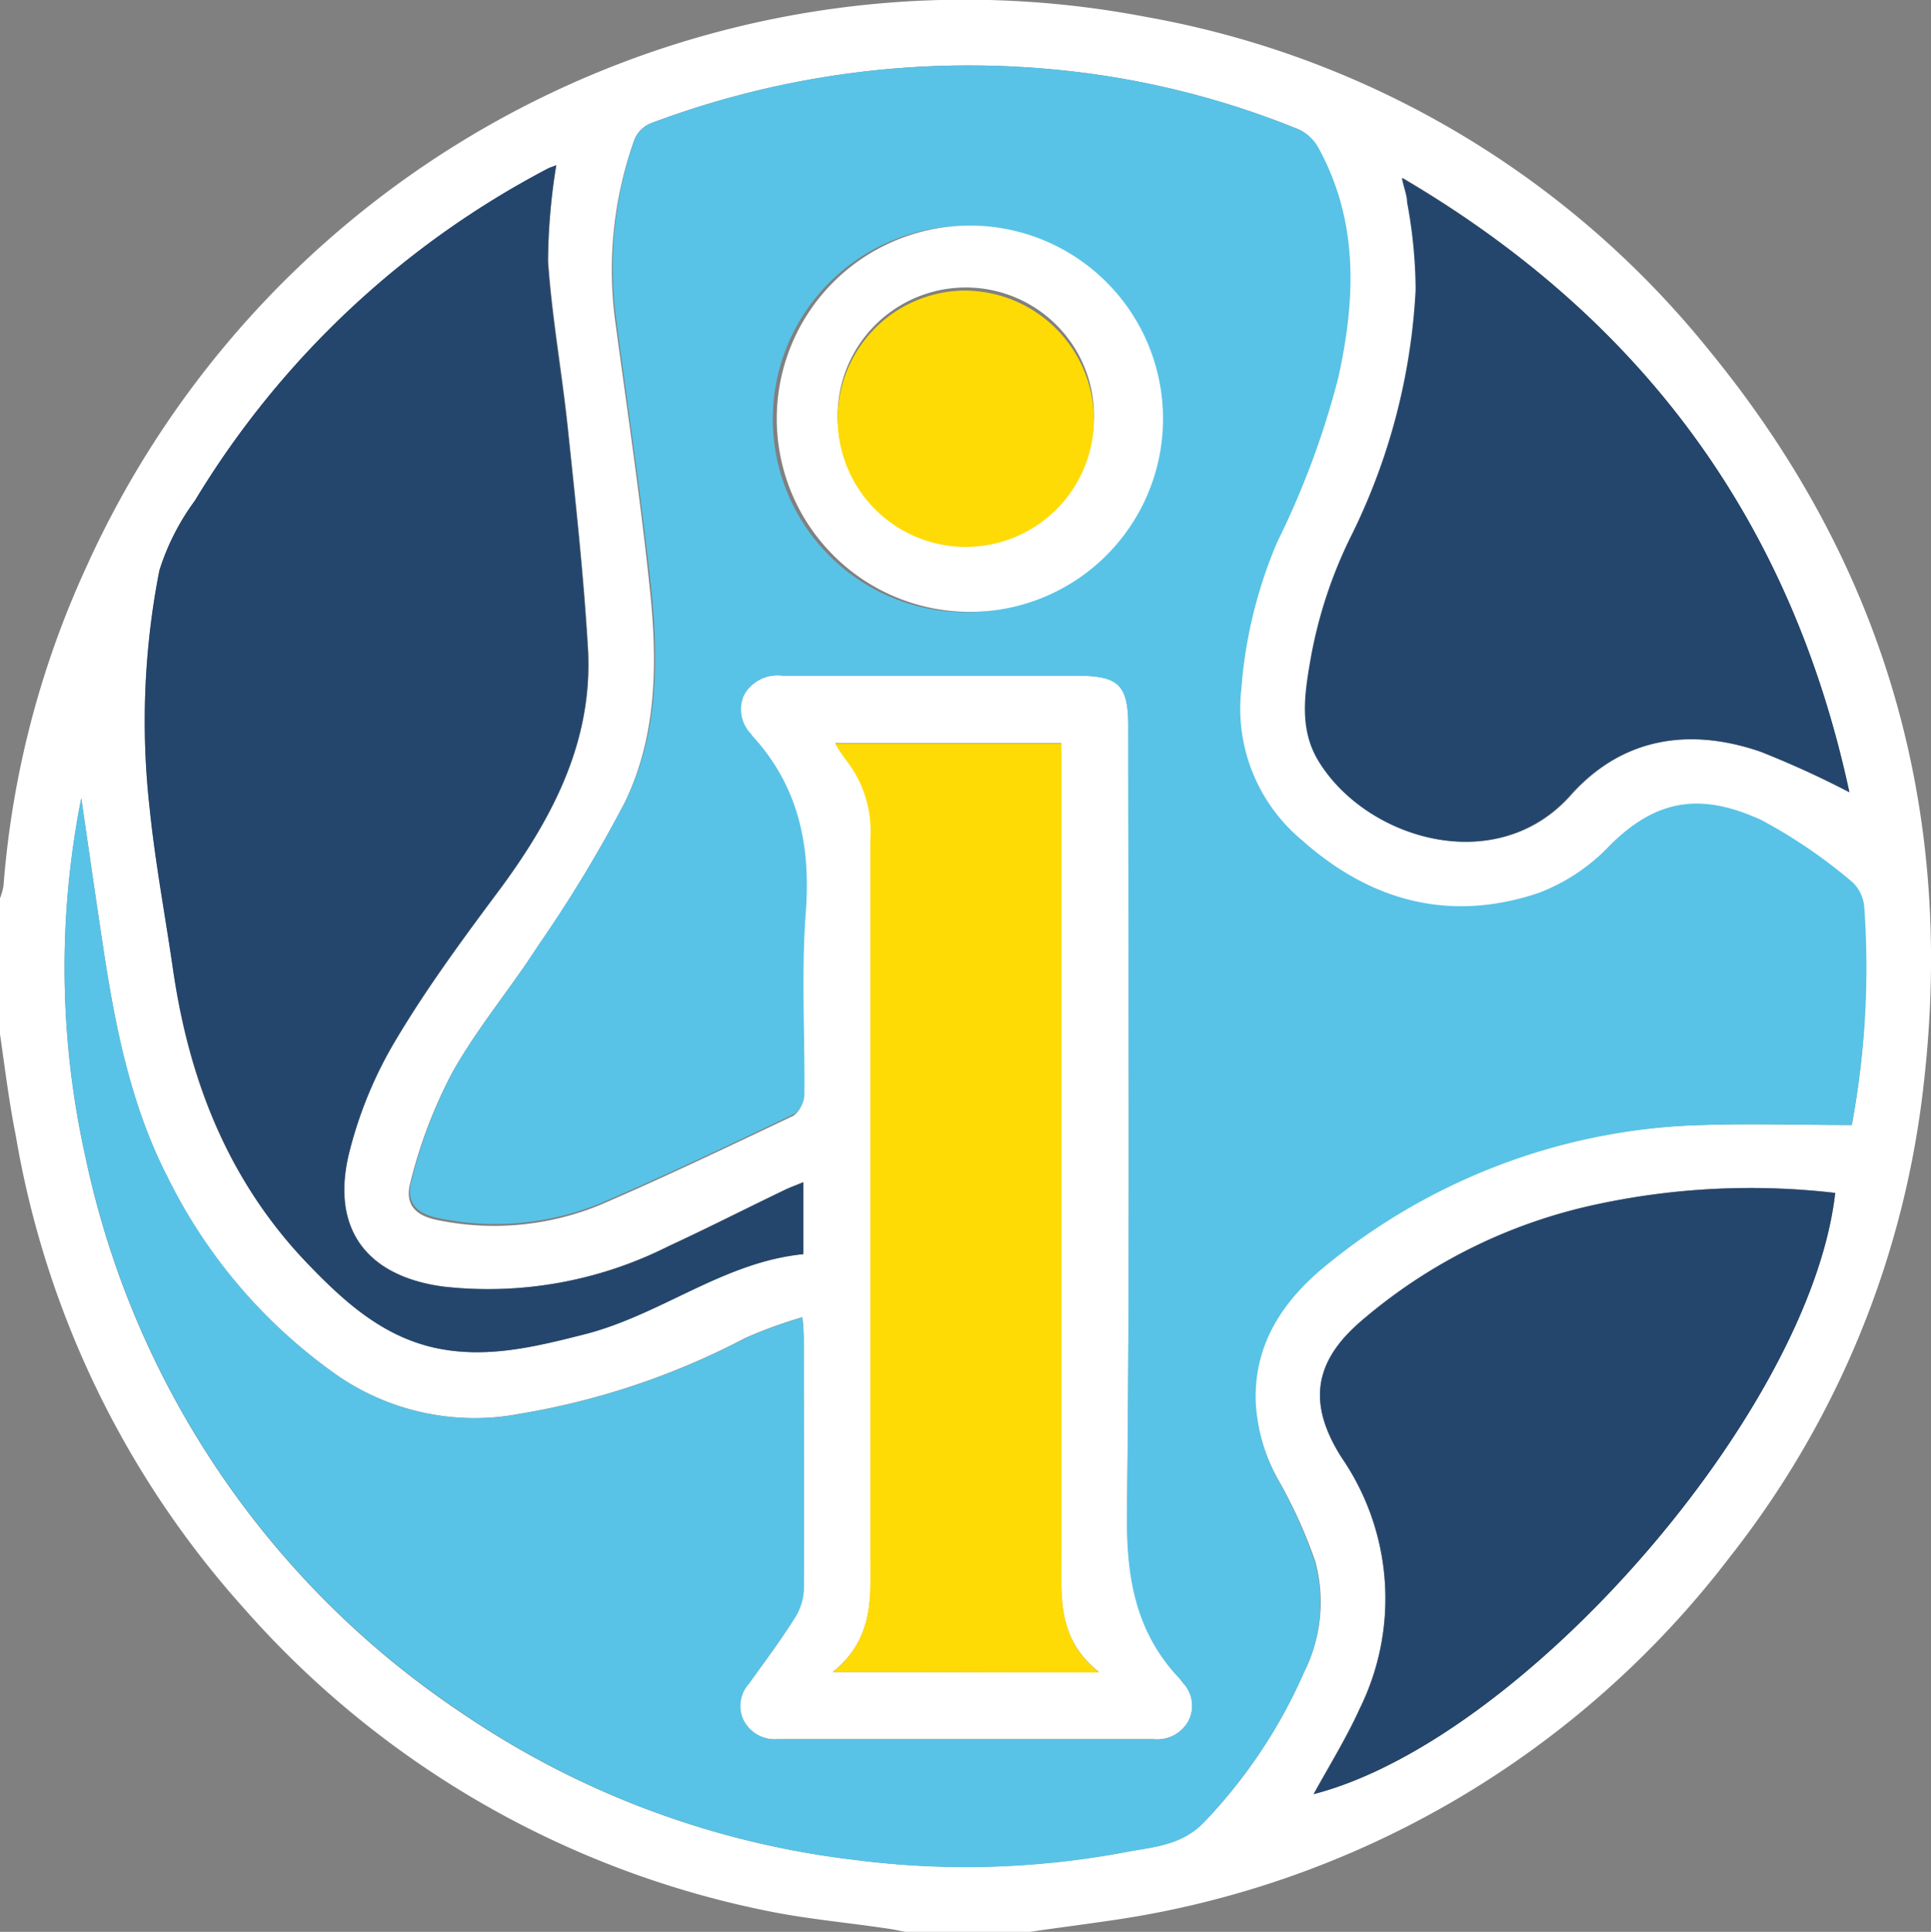 <svg xmlns="http://www.w3.org/2000/svg" viewBox="0 0 121.88 121.92"><rect x="0" y="0" width="121.88" height="121.92" fill="#808080" stroke="none"/><defs><style>.cls-1{fill:#fff;}.cls-2{fill:#58c3e6;}.cls-3{fill:#25466c;}.cls-4{fill:#ffdb06;}</style></defs><g id="Vrstva_2" data-name="Vrstva 2"><g id="Vrstva_1-2" data-name="Vrstva 1"><path class="cls-1" d="M65,121.92H57.15c-.39-.07-.77-.16-1.15-.21-2.62-.39-5.28-.62-7.86-1.17a59.64,59.64,0,0,1-32.71-19A59.5,59.5,0,0,1,1,71.69C.57,69.55.31,67.4,0,65.26V56.69a3.8,3.8,0,0,0,.22-.78A59,59,0,0,1,5.44,35.8,60.83,60.83,0,0,1,72.35,1.07,58.85,58.85,0,0,1,107.9,22.14c11,13.43,15.49,28.85,13.54,46.09a58.62,58.62,0,0,1-12.23,30,59.87,59.87,0,0,1-39.29,23C68.28,121.47,66.64,121.68,65,121.92ZM116.88,71a53.75,53.75,0,0,0,.75-13.66,2.43,2.43,0,0,0-.74-1.6,32.42,32.42,0,0,0-5.76-3.93c-3.7-1.69-6.58-1.39-9.54,1.59a12.2,12.2,0,0,1-4.48,3c-5.58,1.9-10.6.55-15-3.34a10.8,10.8,0,0,1-3.8-9.55,29.16,29.16,0,0,1,2.27-9.29,53.35,53.35,0,0,0,3.84-10.32c1.11-5,1.31-9.89-1.24-14.55A2.71,2.71,0,0,0,82,8.18,54.27,54.27,0,0,0,66.14,4.35,56.91,56.91,0,0,0,41.05,7.79a1.9,1.9,0,0,0-1,1,24.4,24.4,0,0,0-1.22,11.46C39.58,25.82,40.41,31.38,41,37c.5,4.64.51,9.36-1.57,13.65a85.06,85.06,0,0,1-5.52,9.12c-1.74,2.69-3.84,5.17-5.41,8a30.66,30.66,0,0,0-2.59,6.82c-.4,1.45.32,2.17,1.86,2.44a17.58,17.58,0,0,0,10.14-1c4.1-1.77,8.14-3.7,12.18-5.62a1.58,1.58,0,0,0,.61-1.18c0-3.85-.2-7.72.09-11.54.32-4.25-.47-8-3.39-11.15l-.06-.1A2.23,2.23,0,0,1,47,43.78a2.43,2.43,0,0,1,2.43-1.14c6.19,0,12.38,0,18.57,0,2.63,0,3.22.59,3.22,3.21,0,16.55.11,33.09-.08,49.63,0,4.05.52,7.56,3.38,10.51,0,.06.09.13.14.2a2.09,2.09,0,0,1,.35,2.43,2.25,2.25,0,0,1-2.18,1.14H49.09a2.23,2.23,0,0,1-2.16-1.18,2.08,2.08,0,0,1,.33-2.33c1-1.37,2-2.7,2.86-4.1a3.65,3.65,0,0,0,.6-1.83c.05-5.28,0-10.55,0-15.83,0-.37,0-.74-.08-1.36a28.75,28.75,0,0,0-3.6,1.31,47.22,47.22,0,0,1-14.21,4.78A15.27,15.27,0,0,1,21.4,86.88,33.25,33.25,0,0,1,10.57,74.3c-2.39-4.67-3.35-9.77-4.12-14.91-.44-2.93-.86-5.86-1.32-9a54.76,54.76,0,0,0,.24,22.53,56.09,56.09,0,0,0,23.74,35.17A55.49,55.49,0,0,0,54,117.38a54.43,54.43,0,0,0,17-.49c1.74-.33,3.56-.41,5-1.9a32.5,32.5,0,0,0,6.3-9.44,9.86,9.86,0,0,0,.72-7,30.63,30.63,0,0,0-2.34-5.16,11.37,11.37,0,0,1-1.46-5c-.13-3.88,1.93-6.66,4.74-8.87A39.15,39.15,0,0,1,107.43,71C110.55,70.89,113.67,71,116.88,71ZM35.11,10.42c-.16.07-.31.12-.45.19a56.84,56.84,0,0,0-22.36,21A14.94,14.94,0,0,0,10.06,36a49.35,49.35,0,0,0-.6,15.15c.35,3.38,1,6.73,1.47,10.1,1,7.07,3.56,13.44,8.62,18.65,2.31,2.39,4.76,4.56,8.17,5.22,3.12.6,6.1-.14,9.12-.9,4.8-1.22,8.79-4.57,13.85-5.07V74.61c-.48.2-.88.34-1.26.53-2.43,1.17-4.83,2.39-7.27,3.52A25.29,25.29,0,0,1,28,81.2c-4.81-.64-7.08-3.59-6-8.29a26.19,26.19,0,0,1,3-7.31c2-3.36,4.36-6.52,6.68-9.67,3.29-4.48,5.76-9.27,5.44-15-.27-4.66-.79-9.31-1.28-14-.37-3.49-1-7-1.24-10.47A39.07,39.07,0,0,1,35.11,10.42ZM116.73,50c-3.67-17-13-29.83-28.19-38.77.15.71.29,1.12.33,1.53a30.65,30.65,0,0,1,.54,5.53,39.47,39.47,0,0,1-4,15.39,28.79,28.79,0,0,0-2.68,8.2c-.36,2.09-.63,4.21.54,6.14,3,4.94,11.21,7.44,15.9,2.16,3.23-3.63,7.46-4.29,12-2.74A59.82,59.82,0,0,1,116.73,50ZM52.56,105.52h16.8c-2.63-2.09-2.38-4.71-2.38-7.3q0-24.89,0-49.76V46.89H52.73a9.09,9.09,0,0,0,.65,1A7.26,7.26,0,0,1,55,53c-.06,15.08,0,30.16,0,45.24C54.93,100.81,55.18,103.43,52.56,105.52Zm30.35,7.71C96.19,109.8,114.29,89,115.84,75.28a46.14,46.14,0,0,0-15,.71A33.48,33.48,0,0,0,85.89,83.4c-3,2.62-3.33,5.27-1.2,8.61a15.7,15.7,0,0,1,1.13,15.83C85,109.69,83.88,111.44,82.91,113.23Z"/><path class="cls-2" d="M116.88,71c-3.21,0-6.33-.09-9.45,0A39.15,39.15,0,0,0,84,79.62c-2.81,2.21-4.87,5-4.74,8.87a11.37,11.37,0,0,0,1.46,5A30.63,30.63,0,0,1,83,98.6a9.86,9.86,0,0,1-.72,7A32.5,32.5,0,0,1,76,115c-1.42,1.49-3.24,1.57-5,1.9a54.43,54.43,0,0,1-17,.49,55.49,55.49,0,0,1-24.89-9.33A56.09,56.09,0,0,1,5.37,72.88a54.76,54.76,0,0,1-.24-22.53c.46,3.18.88,6.11,1.32,9,.77,5.14,1.73,10.24,4.12,14.91A33.25,33.25,0,0,0,21.4,86.88a15.27,15.27,0,0,0,11.45,2.35,47.22,47.22,0,0,0,14.21-4.78,28.75,28.75,0,0,1,3.6-1.31c0,.62.08,1,.08,1.36,0,5.28,0,10.55,0,15.83a3.65,3.65,0,0,1-.6,1.83c-.9,1.4-1.9,2.73-2.86,4.1a2.08,2.08,0,0,0-.33,2.33,2.23,2.23,0,0,0,2.16,1.18H72.78A2.25,2.25,0,0,0,75,108.63a2.09,2.09,0,0,0-.35-2.43c0-.07-.09-.14-.14-.2-2.86-3-3.43-6.46-3.38-10.51.19-16.54.08-33.08.08-49.63,0-2.62-.59-3.21-3.22-3.21-6.19,0-12.38,0-18.57,0A2.43,2.43,0,0,0,47,43.78a2.23,2.23,0,0,0,.41,2.54l.06.1c2.92,3.17,3.71,6.9,3.39,11.15-.29,3.82-.05,7.69-.09,11.54a1.58,1.58,0,0,1-.61,1.18c-4,1.92-8.08,3.85-12.18,5.62a17.58,17.58,0,0,1-10.14,1c-1.54-.27-2.26-1-1.86-2.44a30.66,30.66,0,0,1,2.59-6.82c1.57-2.78,3.67-5.26,5.41-8a85.06,85.06,0,0,0,5.52-9.12c2.08-4.29,2.07-9,1.57-13.65-.61-5.58-1.44-11.14-2.18-16.71A24.4,24.4,0,0,1,40.06,8.79a1.9,1.9,0,0,1,1-1A56.91,56.91,0,0,1,66.14,4.35,54.27,54.27,0,0,1,82,8.18a2.71,2.71,0,0,1,1.22,1.15c2.55,4.66,2.35,9.55,1.24,14.55A53.35,53.35,0,0,1,80.62,34.2a29.16,29.16,0,0,0-2.27,9.29A10.8,10.8,0,0,0,82.15,53c4.36,3.89,9.38,5.24,15,3.34a12.2,12.2,0,0,0,4.48-3c3-3,5.84-3.28,9.54-1.59a32.42,32.42,0,0,1,5.76,3.93,2.43,2.43,0,0,1,.74,1.6A53.75,53.75,0,0,1,116.88,71Zm-56-56.74a12.19,12.19,0,1,0,12.25,13A12.19,12.19,0,0,0,60.9,14.24Z"/><path class="cls-3" d="M35.11,10.42a39.07,39.07,0,0,0-.53,6.09c.23,3.5.87,7,1.24,10.47.49,4.65,1,9.3,1.28,14,.32,5.72-2.15,10.51-5.44,15C29.34,59.08,27,62.24,25,65.6a26.19,26.19,0,0,0-3,7.31c-1.09,4.7,1.18,7.65,6,8.29a25.29,25.29,0,0,0,14.18-2.54c2.44-1.13,4.84-2.35,7.27-3.52.38-.19.78-.33,1.26-.53v4.54c-5.06.5-9,3.85-13.85,5.07-3,.76-6,1.5-9.12.9-3.41-.66-5.86-2.83-8.17-5.22C14.49,74.69,12,68.32,10.93,61.25c-.49-3.37-1.12-6.72-1.47-10.1A49.35,49.35,0,0,1,10.06,36a14.94,14.94,0,0,1,2.24-4.41,56.84,56.84,0,0,1,22.36-21C34.8,10.54,35,10.49,35.11,10.42Z"/><path class="cls-3" d="M116.73,50a59.82,59.82,0,0,0-5.62-2.56c-4.5-1.55-8.73-.89-12,2.74-4.69,5.28-12.9,2.78-15.9-2.16-1.17-1.93-.9-4.05-.54-6.14a28.79,28.79,0,0,1,2.68-8.2,39.47,39.47,0,0,0,4-15.39,30.65,30.65,0,0,0-.54-5.53c0-.41-.18-.82-.33-1.53C103.7,20.14,113.06,32.92,116.73,50Z"/><path class="cls-4" d="M52.56,105.52c2.62-2.09,2.37-4.71,2.37-7.3,0-15.08,0-30.16,0-45.24a7.26,7.26,0,0,0-1.57-5.06,9.09,9.09,0,0,1-.65-1H67v1.57q0,24.89,0,49.76c0,2.59-.25,5.21,2.38,7.3Z"/><path class="cls-3" d="M82.91,113.23c1-1.79,2.06-3.54,2.91-5.39A15.7,15.7,0,0,0,84.69,92c-2.13-3.34-1.84-6,1.2-8.61A33.48,33.48,0,0,1,100.83,76a46.14,46.14,0,0,1,15-.71C114.29,89,96.19,109.8,82.91,113.23Z"/><path class="cls-1" d="M60.9,14.24a12.19,12.19,0,1,1-.06,24.37,12.19,12.19,0,0,1,.06-24.37Zm8.15,12.1a8.09,8.09,0,1,0-16.17.28,8.09,8.09,0,0,0,16.17-.28Z"/><path class="cls-4" d="M69.05,26.34a8.09,8.09,0,1,1-8.33-8A8.19,8.19,0,0,1,69.05,26.34Z"/></g></g></svg>
